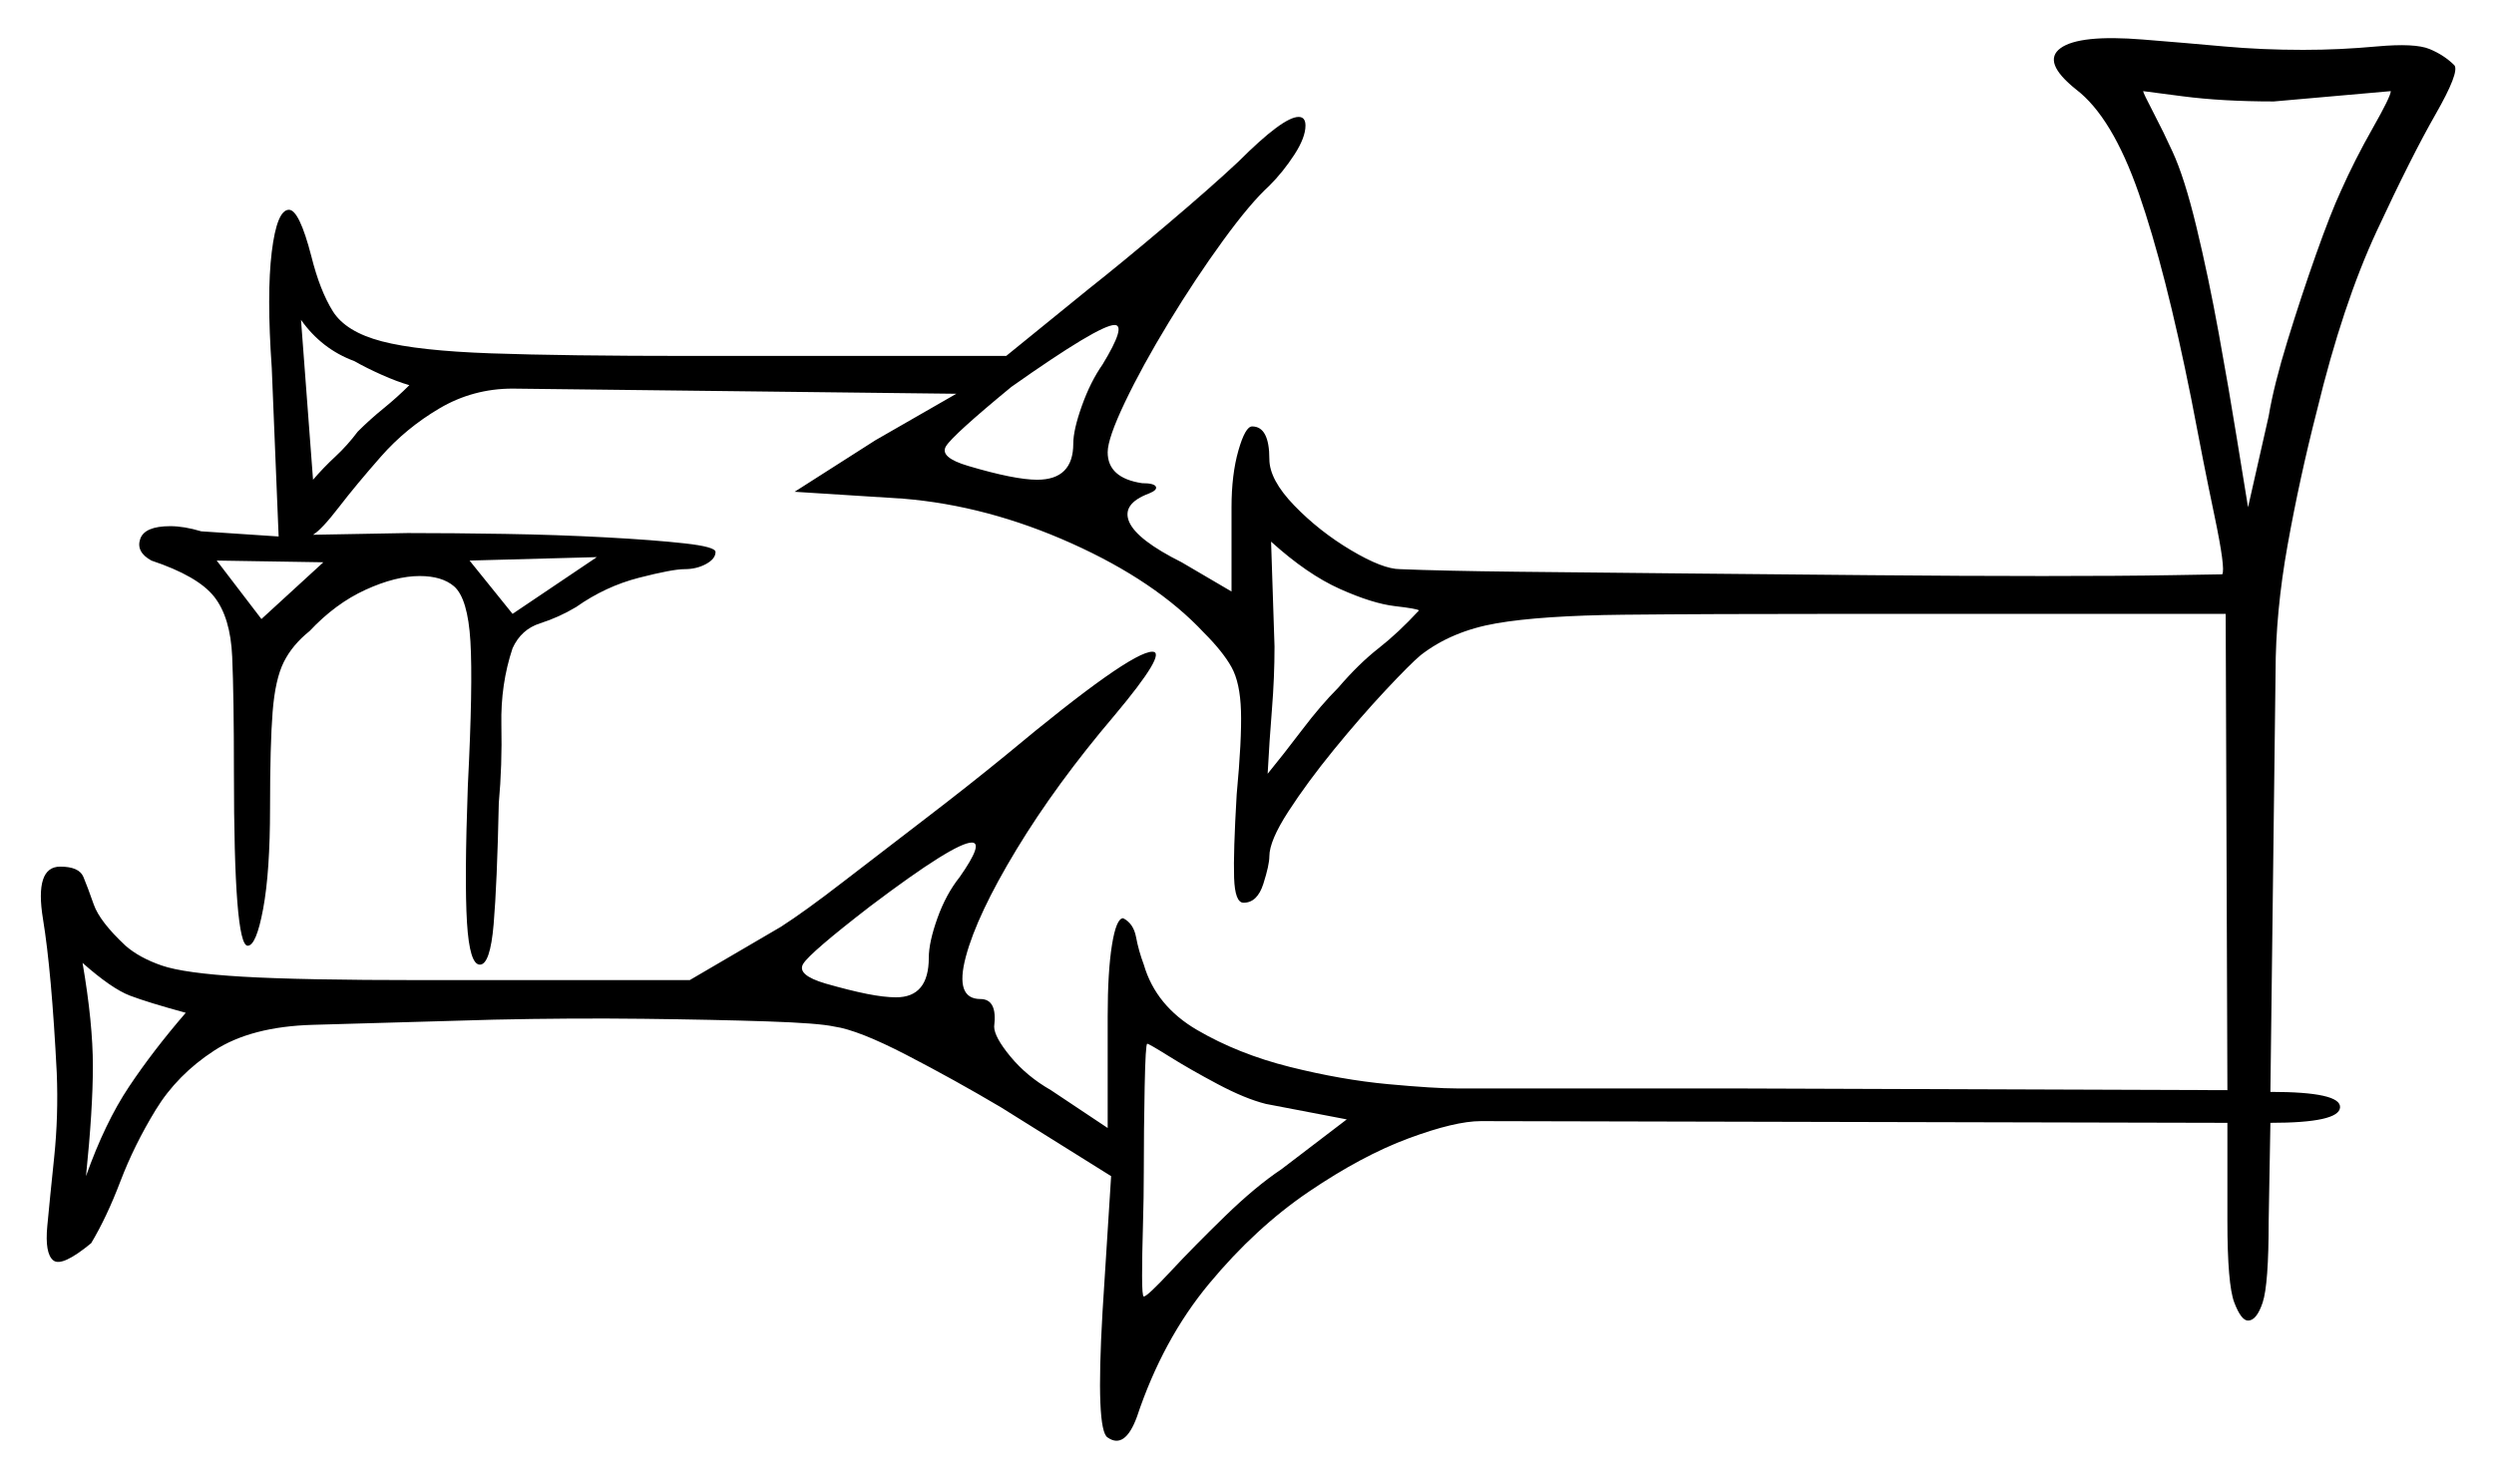 <svg xmlns="http://www.w3.org/2000/svg" width="725.0" height="431.5" viewBox="0 0 725.0 431.5"><path d="M54.0 294.5Q43.0 291.5 37.75 289.5Q32.5 287.5 24.0 280.0Q27.0 297.5 27.0 310.0Q27.0 322.5 25.0 342.0Q30.5 326.5 37.5 316.0Q44.5 305.5 54.0 294.5ZM279.0 255.0Q286.0 245.0 282.5 245.0Q277.5 245.0 253.0 263.5Q235.5 277.0 233.5 280.25Q231.5 283.5 240.0 286.0Q247.0 288.0 252.0 289.0Q257.0 290.0 260.5 290.0Q270.0 290.0 270.0 278.5Q270.0 274.0 272.5 267.0Q275.0 260.0 279.0 255.0ZM391.5 325.5 368.0 321.0Q362.0 319.5 354.0 315.25Q346.0 311.0 340.0 307.25Q334.0 303.5 333.5 303.5Q333.0 303.5 332.75 316.0Q332.5 328.5 332.5 340.5Q332.5 348.0 332.25 356.5Q332.0 365.0 332.0 371.0Q332.0 377.0 332.5 377.0Q333.5 377.0 340.25 369.75Q347.0 362.5 356.0 353.75Q365.0 345.0 372.5 340.0ZM94.0 163.5 63.0 163.0 76.0 180.0ZM119.0 112.0Q115.5 111.0 111.0 109.0Q106.5 107.0 103.0 105.0Q93.5 101.5 87.5 93.0L91.0 139.5Q94.0 136.0 97.5 132.75Q101.0 129.5 104.0 125.5Q107.5 122.0 111.5 118.75Q115.5 115.5 119.0 112.0ZM149.0 178.5 173.5 162.0 136.5 163.0ZM320.5 106.0Q327.5 94.5 324.0 94.5Q319.5 94.5 294.0 112.5Q277.0 126.5 275.0 129.75Q273.0 133.0 281.5 135.5Q295.0 139.5 301.5 139.5Q312.0 139.5 312.0 129.0Q312.0 125.0 314.5 118.0Q317.0 111.0 320.5 106.0ZM369.5 157.5 370.5 188.0Q370.5 197.0 369.75 206.25Q369.0 215.5 368.5 225.0Q373.0 219.5 378.5 212.25Q384.0 205.0 389.0 200.0Q395.0 193.0 400.75 188.5Q406.5 184.0 412.5 177.5Q412.0 177.0 405.5 176.25Q399.0 175.5 389.5 171.25Q380.0 167.0 369.5 157.5ZM695.0 26.5 661.0 29.5Q646.0 29.5 634.5 28.0Q623.0 26.5 623.0 26.5Q623.0 27.0 626.0 32.75Q629.0 38.5 631.5 44.0Q635.0 51.5 638.5 66.0Q642.0 80.5 645.0 97.0Q648.0 113.5 650.25 127.5Q652.5 141.5 653.5 147.5L659.5 121.0Q661.0 112.0 665.0 99.0Q669.0 86.0 673.25 74.0Q677.5 62.0 680.5 55.5Q684.5 46.5 689.75 37.25Q695.0 28.0 695.0 26.5ZM713.5 19.0Q715.0 21.0 708.0 33.25Q701.0 45.5 691.0 67.0Q681.0 88.5 673.5 119.5Q668.5 139.0 665.0 158.5Q661.5 178.0 661.5 195.5L660.0 317.5Q680.5 317.5 680.25 322.0Q680.0 326.5 660.0 326.5L659.5 355.0Q659.5 373.5 657.75 378.75Q656.0 384.0 653.5 384.0Q651.5 384.0 649.5 378.75Q647.5 373.5 647.5 355.0V326.5L430.5 326.0Q423.0 326.0 409.5 331.0Q396.0 336.0 380.5 346.5Q365.0 357.0 351.5 373.25Q338.0 389.5 330.5 412.0Q327.0 421.5 322.0 418.0Q318.5 416.0 320.5 381.5L323.0 342.0L291.0 322.0Q277.5 314.0 263.5 306.75Q249.5 299.5 242.5 298.5Q238.0 297.5 223.0 297.0Q208.0 296.5 187.0 296.25Q166.0 296.0 143.5 296.5L91.0 298.0Q73.0 298.5 62.25 305.5Q51.5 312.5 45.25 322.75Q39.0 333.0 35.0 343.5Q31.0 354.0 26.5 361.5Q18.0 368.5 15.5 366.5Q13.0 364.5 13.75 356.5Q14.5 348.5 15.75 336.5Q17.0 324.5 16.5 312.0Q15.0 282.5 12.5 267.25Q10.0 252.0 17.5 252.0Q23.0 252.0 24.25 255.0Q25.5 258.0 27.25 263.0Q29.0 268.0 36.5 275.0Q40.5 278.5 47.0 280.75Q53.5 283.0 70.5 284.0Q87.5 285.0 122.5 285.0H200.5L227.0 269.5Q234.0 265.0 245.0 256.5Q256.0 248.0 268.75 238.25Q281.5 228.5 292.5 219.5Q328.5 189.5 335.0 189.5Q339.5 189.5 324.0 208.0Q307.0 228.0 295.5 247.0Q284.0 266.0 280.75 278.25Q277.5 290.5 285.0 290.5Q290.0 290.5 289.0 298.5Q289.0 301.5 293.75 307.25Q298.5 313.0 305.5 317.0L322.0 328.0V295.5Q322.0 282.5 323.25 274.75Q324.5 267.0 326.5 267.0Q329.5 268.5 330.25 272.5Q331.0 276.5 332.5 280.5Q336.0 292.5 348.0 299.5Q360.0 306.5 375.0 310.25Q390.0 314.0 403.5 315.25Q417.0 316.5 423.5 316.5H503.5L647.5 317.0L647.0 178.5H537.0Q496.0 178.5 472.0 178.75Q448.0 179.0 435.0 181.25Q422.0 183.5 413.0 190.5Q410.0 193.0 402.75 200.75Q395.5 208.5 387.75 218.0Q380.0 227.5 374.5 236.0Q369.0 244.5 369.0 249.0Q369.0 251.5 367.25 257.0Q365.5 262.5 361.5 262.5Q359.0 262.5 358.75 255.25Q358.5 248.0 359.5 231.0Q361.0 215.0 360.75 206.75Q360.5 198.5 358.0 194.0Q355.5 189.5 350.0 184.0Q336.0 169.0 311.5 158.0Q287.0 147.0 262.5 145.0L231.0 143.0L254.5 128.0L278.0 114.5L149.0 113.0Q137.5 113.0 127.75 118.75Q118.0 124.5 110.75 132.75Q103.5 141.0 98.5 147.5Q93.5 154.0 91.0 155.5L118.5 155.0Q131.5 155.0 146.75 155.25Q162.0 155.5 176.0 156.25Q190.0 157.0 199.0 158.0Q208.0 159.0 208.0 160.5Q208.0 162.5 205.25 164.0Q202.5 165.5 199.0 165.5Q195.5 165.5 185.75 168.0Q176.0 170.5 167.5 176.5Q162.5 179.5 157.0 181.25Q151.5 183.0 149.0 188.5Q145.5 199.0 145.75 210.75Q146.0 222.5 145.0 233.5Q144.5 257.0 143.5 268.75Q142.5 280.5 139.5 280.5Q136.5 280.5 135.75 268.25Q135.0 256.0 136.0 228.5Q137.5 199.0 136.75 186.5Q136.0 174.0 132.0 170.5Q128.5 167.5 122.0 167.5Q115.0 167.5 106.25 171.5Q97.5 175.5 90.0 183.5Q85.0 187.5 82.5 192.5Q80.0 197.5 79.25 207.0Q78.5 216.5 78.5 235.0Q78.5 253.5 76.5 264.25Q74.5 275.0 72.0 275.0Q68.0 275.0 68.0 224.5Q68.0 202.5 67.5 191.0Q67.0 179.5 62.25 173.5Q57.5 167.5 44.0 163.0Q39.5 160.5 40.75 156.75Q42.0 153.0 49.5 153.0Q53.5 153.0 58.5 154.5L81.0 156.0L79.0 107.0Q77.5 85.5 79.0 73.25Q80.5 61.0 84.0 61.0Q87.0 61.0 90.5 74.5Q93.0 84.5 96.75 90.5Q100.5 96.5 111.0 99.25Q121.5 102.0 142.75 102.75Q164.0 103.5 201.0 103.5H292.5L316.5 84.0Q326.0 76.5 339.0 65.5Q352.0 54.5 360.0 47.0Q373.0 34.0 377.5 34.0Q379.5 34.0 379.5 36.5Q379.5 40.0 376.25 45.0Q373.0 50.0 369.0 54.0Q363.5 59.0 355.5 70.0Q347.5 81.0 339.75 93.75Q332.0 106.5 327.0 117.0Q322.0 127.5 322.0 131.5Q322.0 139.0 332.0 140.5Q335.5 140.5 336.0 141.5Q336.5 142.5 334.0 143.5Q326.0 146.5 328.25 151.75Q330.5 157.0 343.5 163.5L358.0 172.0V147.5Q358.0 138.0 360.0 131.0Q362.0 124.0 364.0 124.0Q369.0 124.0 369.0 133.5Q369.0 139.5 376.25 147.0Q383.5 154.5 392.75 160.0Q402.0 165.5 407.0 165.5Q419.0 166.0 441.0 166.25Q463.0 166.5 489.75 166.75Q516.5 167.0 543.5 167.25Q570.5 167.5 593.75 167.5Q617.0 167.5 631.25 167.25Q645.5 167.0 646.0 167.0Q647.0 165.5 643.75 150.0Q640.5 134.5 637.0 116.0Q629.5 78.5 621.75 56.25Q614.0 34.0 603.5 26.0Q593.5 18.0 599.0 14.0Q604.5 10.0 623.0 11.5Q635.5 12.5 646.5 13.5Q657.5 14.5 669.5 14.5Q675.0 14.5 680.25 14.25Q685.5 14.0 691.0 13.5Q702.0 12.5 706.25 14.25Q710.5 16.0 713.5 19.0Z" fill="black" /></svg>